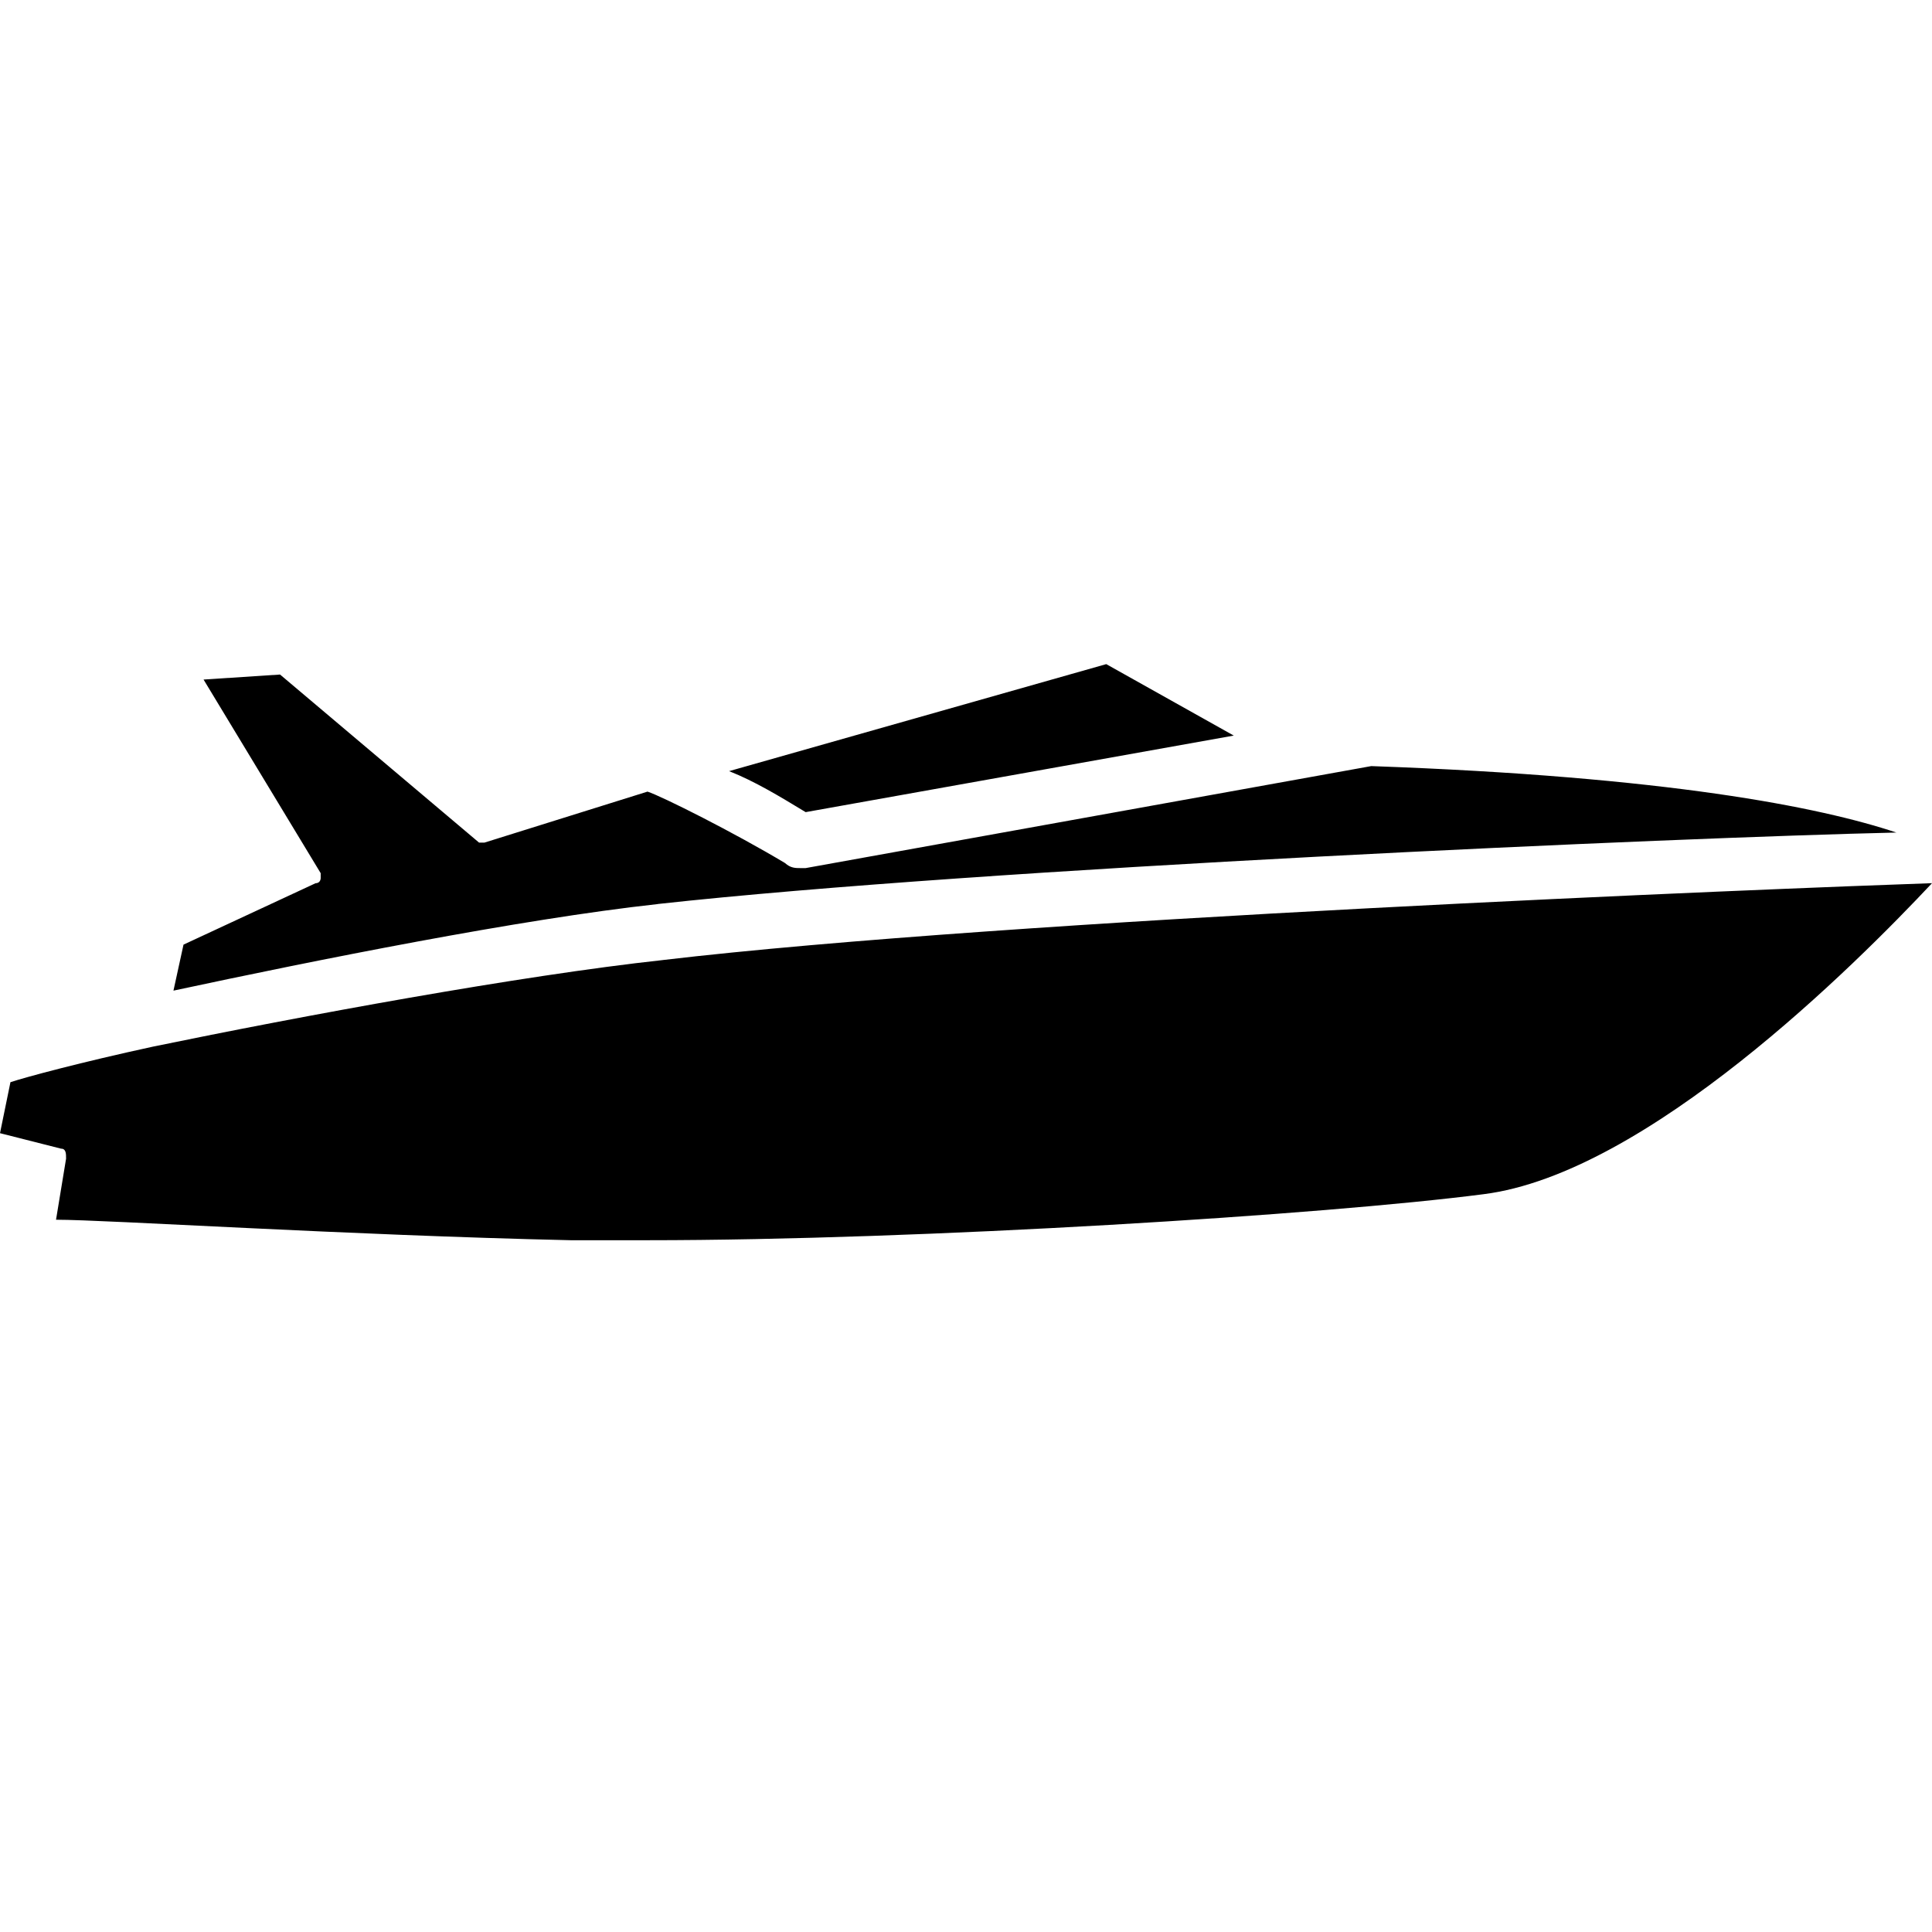 <svg width="64" height="64" viewBox="0 0 64 64" xmlns="http://www.w3.org/2000/svg"><title>01005boatF</title><path d="M40.87 24.367l-4.224-2.367-12.494 3.545c.847.333 1.691.845 2.536 1.358l14.182-2.536zm-18.919 7.437c-4.722.513-11.994 1.857-16.883 2.867-2.368.513-4.224 1.012-4.722 1.178l-.346 1.689 2.023.513c.166 0 .166.166.166.331l-.333 2.023c1.691 0 9.627.513 17.051.679h2.534c9.113 0 22.463-.845 27.699-1.524 5.401-.677 12.327-7.602 14.861-10.304-5.236.18-30.566 1.191-42.048 2.547zm-.166-1.855c-4.557.499-11.316 1.855-16.039 2.867l.333-1.524 4.377-2.035c.167 0 .167-.166.167-.166v-.166l-3.88-6.414 2.534-.166 6.592 5.567h.18l5.401-1.689c.499.166 2.867 1.356 4.557 2.368.178.166.346.166.512.166h.167l18.739-3.379c9.793.346 14.861 1.356 17.395 2.201-7.269.167-30.233 1.178-41.036 2.368z"/></svg>